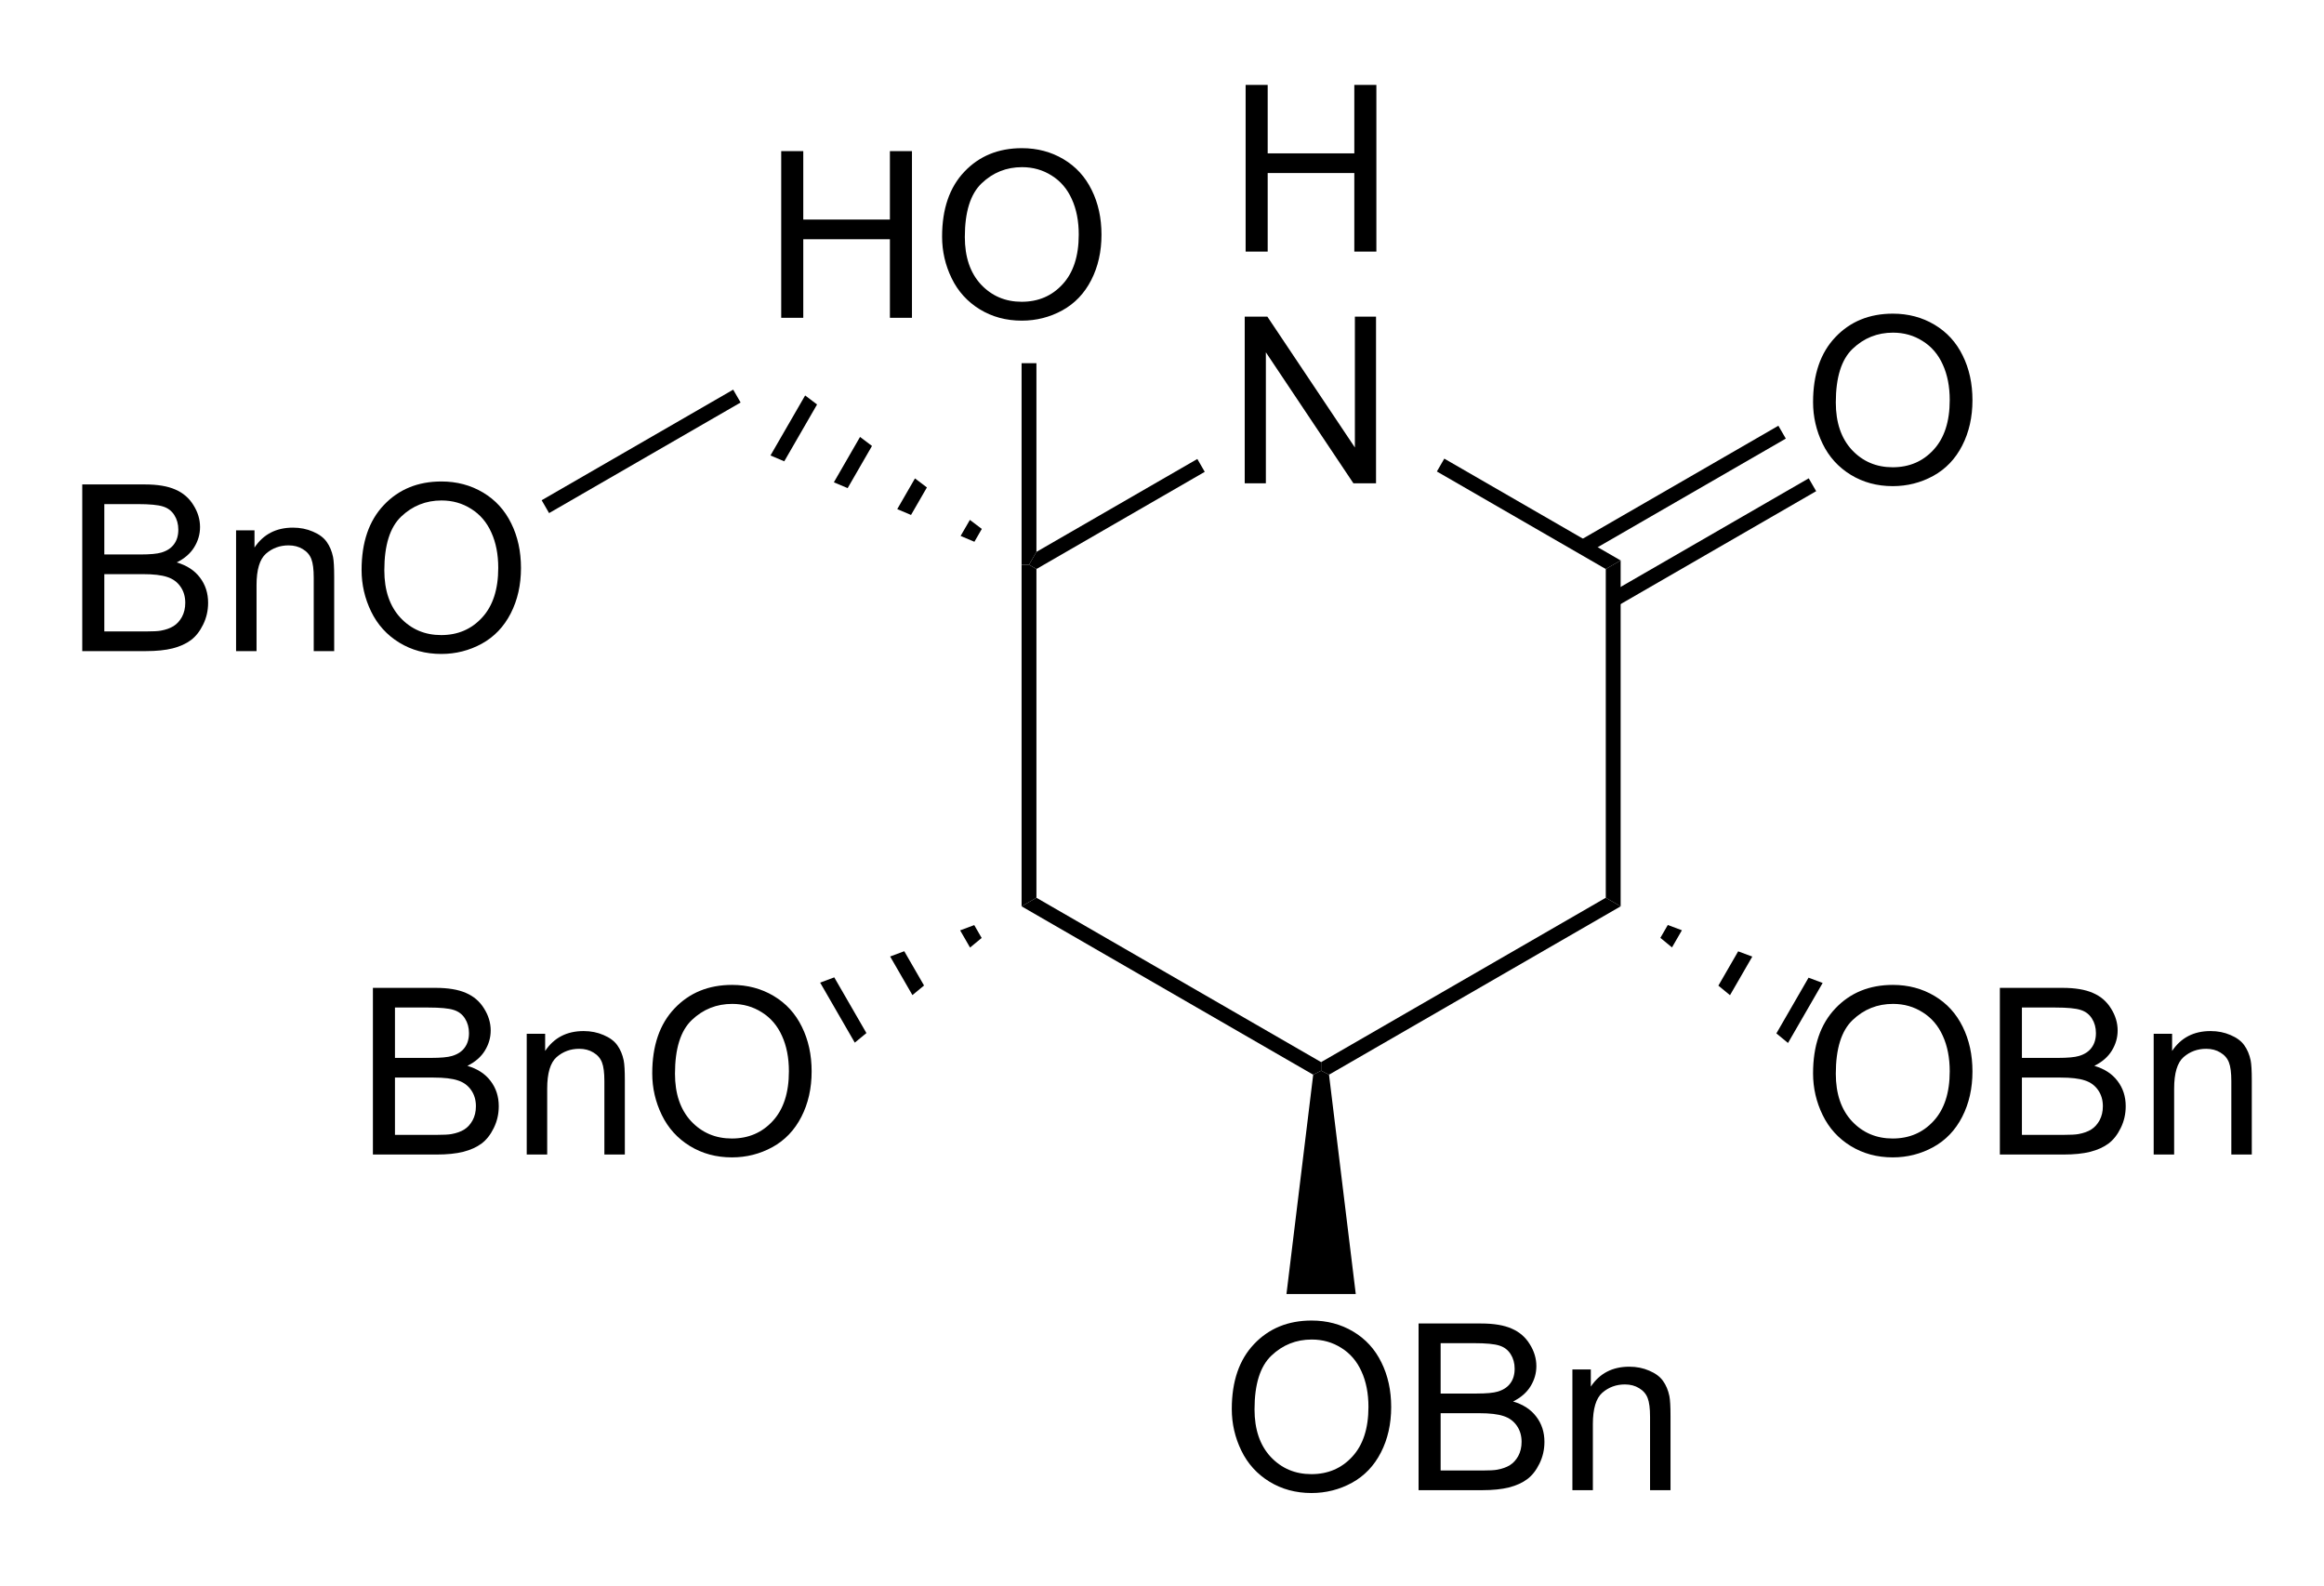 <?xml version="1.0" encoding="UTF-8" standalone="no"?>
<svg
   xmlns:dc="http://purl.org/dc/elements/1.1/"
   xmlns:cc="http://creativecommons.org/ns#"
   xmlns:rdf="http://www.w3.org/1999/02/22-rdf-syntax-ns#"
   xmlns:svg="http://www.w3.org/2000/svg"
   xmlns="http://www.w3.org/2000/svg"
   xmlns:sodipodi="http://sodipodi.sourceforge.net/DTD/sodipodi-0.dtd"
   xmlns:inkscape="http://www.inkscape.org/namespaces/inkscape"
   width="107px"
   height="73px"
   viewBox="0 0 107 73"
   style="background-color: #ffffff00"
   version="1.1"
   id="svg60"
   sodipodi:docname="glu-lactam-oh.svg"
   inkscape:version="0.92.4 (5da689c313, 2019-01-14)">
  <defs
     id="defs64" />
  <sodipodi:namedview
     pagecolor="#ffffff"
     bordercolor="#666666"
     borderopacity="1"
     objecttolerance="10"
     gridtolerance="10"
     guidetolerance="10"
     inkscape:pageopacity="0"
     inkscape:pageshadow="2"
     inkscape:window-width="741"
     inkscape:window-height="480"
     id="namedview62"
     showgrid="false"
     inkscape:zoom="3.2056075"
     inkscape:cx="73.397326"
     inkscape:cy="36.5"
     inkscape:window-x="0"
     inkscape:window-y="0"
     inkscape:window-maximized="0"
     inkscape:current-layer="svg60" />
  <g
     aria-label="H"
     transform="matrix(0.067,0,0,0.067,56.492,11.583)"
     style="font-style:normal;font-weight:normal;font-size:160px;font-family:Arial;fill:#000000;stroke:none"
     id="text2">
    <path
       d="M 12.812,0 V -114.531 H 27.969 V -67.5 H 87.5 v -47.031 h 15.156 V 0 H 87.5 V -53.984 H 27.969 V 0 Z"
       style="font-style:normal;font-weight:normal;font-size:160px;font-family:Arial;fill:#000000;stroke:none"
       id="path912"
       inkscape:connector-curvature="0" />
  </g>
  <g
     aria-label="N"
     transform="matrix(0.067,0,0,0.067,56.492,22.25)"
     style="font-style:normal;font-weight:normal;font-size:160px;font-family:Arial;fill:#000000;stroke:none"
     id="text4">
    <path
       d="m 12.188,0 v -114.531 h 15.547 l 60.156,89.922 V -114.531 H 102.422 V 0 H 86.875 L 26.719,-90 V 0 Z"
       style="font-style:normal;font-weight:normal;font-size:160px;font-family:Arial;fill:#000000;stroke:none"
       id="path909"
       inkscape:connector-curvature="0" />
  </g>
  <path
     stroke="none"
     fill="#000000"
     transform="matrix(0.067 0 0 0.067 -36.089 -19)"
     d="M 1250.86,900.465 L 1240.66,906.357 L 1240.66,671.632 L 1245.76,671.632 L 1250.86,674.578 L 1250.86,900.465 Z "
     id="path6" />
  <path
     stroke="none"
     fill="#000000"
     transform="matrix(0.067 0 0 0.067 -36.089 -19)"
     d="M 1446.49,1013.41 L 1446.49,1019.3 L 1441.05,1022.05 L 1240.66,906.357 L 1250.86,900.465 L 1446.49,1013.41 Z "
     id="path8" />
  <path
     stroke="none"
     fill="#000000"
     transform="matrix(0.067 0 0 0.067 -36.089 -19)"
     d="M 1642.11,900.465 L 1652.32,906.357 L 1451.92,1022.05 L 1446.49,1019.3 L 1446.49,1013.41 L 1642.11,900.465 Z "
     id="path10" />
  <path
     stroke="none"
     fill="#000000"
     transform="matrix(0.067 0 0 0.067 -36.089 -19)"
     d="M 1642.11,674.578 L 1652.32,668.686 L 1652.32,906.357 L 1642.11,900.465 L 1642.11,674.578 Z "
     id="path12" />
  <path
     stroke="none"
     fill="#000000"
     transform="matrix(0.067 0 0 0.067 -36.089 -19)"
     d="M 1526.04,607.561 L 1531.14,598.724 L 1652.32,668.686 L 1642.11,674.578 L 1526.04,607.561 Z "
     id="path14" />
  <path
     stroke="none"
     fill="#000000"
     transform="matrix(0.067 0 0 0.067 -36.089 -19)"
     d="M 1250.86,674.578 L 1245.76,671.632 L 1250.86,662.795 L 1361.43,598.961 L 1366.53,607.798 L 1250.86,674.578 Z "
     id="path16" />
  <g
     aria-label="O"
     transform="matrix(0.067,0,0,0.067,82.958,22.25)"
     style="font-style:normal;font-weight:normal;font-size:160px;font-family:Arial;fill:#000000;stroke:none"
     id="text18">
    <path
       d="m 7.734,-55.781 q 0,-28.516 15.312,-44.609 15.312,-16.172 39.531,-16.172 15.859,0 28.594,7.578 12.734,7.578 19.375,21.172 6.719,13.516 6.719,30.703 0,17.422 -7.031,31.172 -7.031,13.75 -19.922,20.859 -12.891,7.031 -27.812,7.031 -16.172,0 -28.906,-7.812 -12.734,-7.812 -19.297,-21.328 -6.562,-13.516 -6.562,-28.594 z m 15.625,0.234 q 0,20.703 11.094,32.656 11.172,11.875 27.969,11.875 17.109,0 28.125,-12.031 11.094,-12.031 11.094,-34.141 0,-13.984 -4.766,-24.375 -4.688,-10.469 -13.828,-16.172 -9.062,-5.781 -20.391,-5.781 -16.094,0 -27.734,11.094 -11.562,11.016 -11.562,36.875 z"
       style="font-style:normal;font-weight:normal;font-size:160px;font-family:Arial;fill:#000000;stroke:none"
       id="path906"
       inkscape:connector-curvature="0" />
  </g>
  <path
     stroke="none"
     fill="#000000"
     transform="matrix(0.067 0 0 0.067 -36.089 -19)"
     d="M 1760.71,576.124 L 1765.82,584.962 L 1628.91,664.007 L 1623.8,655.17 L 1760.71,576.124 Z "
     id="path20" />
  <path
     stroke="none"
     fill="#000000"
     transform="matrix(0.067 0 0 0.067 -36.089 -19)"
     d="M 1781.57,612.255 L 1786.68,621.093 L 1649.77,700.138 L 1644.66,691.301 L 1781.57,612.255 Z "
     id="path22" />
  <g
     aria-label="OBn"
     transform="matrix(0.067,0,0,0.067,82.958,53.153)"
     style="font-style:normal;font-weight:normal;font-size:160px;font-family:Arial;fill:#000000;stroke:none"
     id="text24">
    <path
       d="m 7.734,-55.781 q 0,-28.516 15.312,-44.609 15.312,-16.172 39.531,-16.172 15.859,0 28.594,7.578 12.734,7.578 19.375,21.172 6.719,13.516 6.719,30.703 0,17.422 -7.031,31.172 -7.031,13.75 -19.922,20.859 -12.891,7.031 -27.812,7.031 -16.172,0 -28.906,-7.812 -12.734,-7.812 -19.297,-21.328 -6.562,-13.516 -6.562,-28.594 z m 15.625,0.234 q 0,20.703 11.094,32.656 11.172,11.875 27.969,11.875 17.109,0 28.125,-12.031 11.094,-12.031 11.094,-34.141 0,-13.984 -4.766,-24.375 -4.688,-10.469 -13.828,-16.172 -9.062,-5.781 -20.391,-5.781 -16.094,0 -27.734,11.094 -11.562,11.016 -11.562,36.875 z"
       style="font-style:normal;font-weight:normal;font-size:160px;font-family:Arial;fill:#000000;stroke:none"
       id="path899"
       inkscape:connector-curvature="0" />
    <path
       d="m 136.094,0 v -114.531 h 42.969 q 13.125,0 21.016,3.516 7.969,3.438 12.422,10.703 4.531,7.188 4.531,15.078 0,7.344 -3.984,13.828 -3.984,6.484 -12.031,10.469 10.391,3.047 15.938,10.391 5.625,7.344 5.625,17.344 0,8.047 -3.438,15 -3.359,6.875 -8.359,10.625 -5,3.75 -12.578,5.703 Q 190.703,0 179.766,0 Z M 151.25,-66.406 h 24.766 q 10.078,0 14.453,-1.328 5.781,-1.719 8.672,-5.703 2.969,-3.984 2.969,-10 0,-5.703 -2.734,-10 -2.734,-4.375 -7.812,-5.938 -5.078,-1.641 -17.422,-1.641 H 151.25 Z m 0,52.891 h 28.516 q 7.344,0 10.312,-0.547 5.234,-0.938 8.75,-3.125 3.516,-2.188 5.781,-6.328 2.266,-4.219 2.266,-9.688 0,-6.406 -3.281,-11.094 -3.281,-4.766 -9.141,-6.641 -5.781,-1.953 -16.719,-1.953 H 151.25 Z"
       style="font-style:normal;font-weight:normal;font-size:160px;font-family:Arial;fill:#000000;stroke:none"
       id="path901"
       inkscape:connector-curvature="0" />
    <path
       d="m 241.797,0 v -82.969 h 12.656 v 11.797 q 9.141,-13.672 26.406,-13.672 7.5,0 13.75,2.734 6.328,2.656 9.453,7.031 3.125,4.375 4.375,10.391 0.781,3.906 0.781,13.672 V 0 h -14.062 v -50.469 q 0,-8.594 -1.641,-12.812 -1.641,-4.297 -5.859,-6.797 -4.141,-2.578 -9.766,-2.578 -8.984,0 -15.547,5.703 -6.484,5.703 -6.484,21.641 V 0 Z"
       style="font-style:normal;font-weight:normal;font-size:160px;font-family:Arial;fill:#000000;stroke:none"
       id="path903"
       inkscape:connector-curvature="0" />
  </g>
  <path
     stroke="none"
     fill="#000000"
     transform="matrix(0.067 0 0 0.067 -36.089 -19)"
     d="M 1791.14,959.013 L 1767.33,1000.25 L 1759.34,993.678 L 1781.45,955.386 L 1791.14,959.013 Z "
     id="path26" />
  <path
     stroke="none"
     fill="#000000"
     transform="matrix(0.067 0 0 0.067 -36.089 -19)"
     d="M 1742.78,940.909 L 1727.47,967.424 L 1719.48,960.846 L 1733.09,937.282 L 1742.78,940.909 Z "
     id="path28" />
  <path
     stroke="none"
     fill="#000000"
     transform="matrix(0.067 0 0 0.067 -36.089 -19)"
     d="M 1694.42,922.805 L 1687.61,934.592 L 1679.62,928.015 L 1684.73,919.178 L 1694.42,922.805 Z "
     id="path30" />
  <g
     aria-label="OBn"
     transform="matrix(0.067,0,0,0.067,56.195,68.605)"
     style="font-style:normal;font-weight:normal;font-size:160px;font-family:Arial;fill:#000000;stroke:none"
     id="text32">
    <path
       d="m 7.734,-55.781 q 0,-28.516 15.312,-44.609 15.312,-16.172 39.531,-16.172 15.859,0 28.594,7.578 12.734,7.578 19.375,21.172 6.719,13.516 6.719,30.703 0,17.422 -7.031,31.172 -7.031,13.75 -19.922,20.859 -12.891,7.031 -27.812,7.031 -16.172,0 -28.906,-7.812 -12.734,-7.812 -19.297,-21.328 -6.562,-13.516 -6.562,-28.594 z m 15.625,0.234 q 0,20.703 11.094,32.656 11.172,11.875 27.969,11.875 17.109,0 28.125,-12.031 11.094,-12.031 11.094,-34.141 0,-13.984 -4.766,-24.375 -4.688,-10.469 -13.828,-16.172 -9.062,-5.781 -20.391,-5.781 -16.094,0 -27.734,11.094 -11.562,11.016 -11.562,36.875 z"
       style="font-style:normal;font-weight:normal;font-size:160px;font-family:Arial;fill:#000000;stroke:none"
       id="path892"
       inkscape:connector-curvature="0" />
    <path
       d="m 136.094,0 v -114.531 h 42.969 q 13.125,0 21.016,3.516 7.969,3.438 12.422,10.703 4.531,7.188 4.531,15.078 0,7.344 -3.984,13.828 -3.984,6.484 -12.031,10.469 10.391,3.047 15.938,10.391 5.625,7.344 5.625,17.344 0,8.047 -3.438,15 -3.359,6.875 -8.359,10.625 -5,3.75 -12.578,5.703 Q 190.703,0 179.766,0 Z M 151.25,-66.406 h 24.766 q 10.078,0 14.453,-1.328 5.781,-1.719 8.672,-5.703 2.969,-3.984 2.969,-10 0,-5.703 -2.734,-10 -2.734,-4.375 -7.812,-5.938 -5.078,-1.641 -17.422,-1.641 H 151.25 Z m 0,52.891 h 28.516 q 7.344,0 10.312,-0.547 5.234,-0.938 8.75,-3.125 3.516,-2.188 5.781,-6.328 2.266,-4.219 2.266,-9.688 0,-6.406 -3.281,-11.094 -3.281,-4.766 -9.141,-6.641 -5.781,-1.953 -16.719,-1.953 H 151.25 Z"
       style="font-style:normal;font-weight:normal;font-size:160px;font-family:Arial;fill:#000000;stroke:none"
       id="path894"
       inkscape:connector-curvature="0" />
    <path
       d="m 241.797,0 v -82.969 h 12.656 v 11.797 q 9.141,-13.672 26.406,-13.672 7.5,0 13.75,2.734 6.328,2.656 9.453,7.031 3.125,4.375 4.375,10.391 0.781,3.906 0.781,13.672 V 0 h -14.062 v -50.469 q 0,-8.594 -1.641,-12.812 -1.641,-4.297 -5.859,-6.797 -4.141,-2.578 -9.766,-2.578 -8.984,0 -15.547,5.703 -6.484,5.703 -6.484,21.641 V 0 Z"
       style="font-style:normal;font-weight:normal;font-size:160px;font-family:Arial;fill:#000000;stroke:none"
       id="path896"
       inkscape:connector-curvature="0" />
  </g>
  <path
     stroke="none"
     fill="#000000"
     transform="matrix(0.067 0 0 0.067 -36.089 -19)"
     d="M 1470.3,1172.75 L 1422.68,1172.75 L 1441.05,1022.05 L 1446.49,1019.3 L 1451.92,1022.05 L 1470.3,1172.75 Z "
     id="path34" />
  <g
     aria-label="BnO"
     transform="matrix(0.067,0,0,0.067,16.384,53.153)"
     style="font-style:normal;font-weight:normal;font-size:160px;font-family:Arial;fill:#000000;stroke:none"
     id="text36">
    <path
       d="M 11.719,0 V -114.531 H 54.688 q 13.125,0 21.016,3.516 7.969,3.438 12.422,10.703 4.531,7.188 4.531,15.078 0,7.344 -3.984,13.828 -3.984,6.484 -12.031,10.469 10.391,3.047 15.938,10.391 5.625,7.344 5.625,17.344 0,8.047 -3.438,15 -3.359,6.875 -8.359,10.625 -5,3.75 -12.578,5.703 Q 66.328,0 55.391,0 Z M 26.875,-66.406 h 24.766 q 10.078,0 14.453,-1.328 5.781,-1.719 8.672,-5.703 2.969,-3.984 2.969,-10 0,-5.703 -2.734,-10 -2.734,-4.375 -7.812,-5.938 -5.078,-1.641 -17.422,-1.641 H 26.875 Z m 0,52.891 h 28.516 q 7.344,0 10.312,-0.547 5.234,-0.938 8.75,-3.125 3.516,-2.188 5.781,-6.328 2.266,-4.219 2.266,-9.688 0,-6.406 -3.281,-11.094 -3.281,-4.766 -9.141,-6.641 -5.781,-1.953 -16.719,-1.953 H 26.875 Z"
       style="font-style:normal;font-weight:normal;font-size:160px;font-family:Arial;fill:#000000;stroke:none"
       id="path885"
       inkscape:connector-curvature="0" />
    <path
       d="m 117.422,0 v -82.969 h 12.656 v 11.797 q 9.141,-13.672 26.406,-13.672 7.5,0 13.75,2.734 6.328,2.656 9.453,7.031 3.125,4.375 4.375,10.391 0.781,3.906 0.781,13.672 V 0 h -14.062 v -50.469 q 0,-8.594 -1.641,-12.812 -1.641,-4.297 -5.859,-6.797 -4.141,-2.578 -9.766,-2.578 -8.984,0 -15.547,5.703 -6.484,5.703 -6.484,21.641 V 0 Z"
       style="font-style:normal;font-weight:normal;font-size:160px;font-family:Arial;fill:#000000;stroke:none"
       id="path887"
       inkscape:connector-curvature="0" />
    <path
       d="m 203.672,-55.781 q 0,-28.516 15.312,-44.609 15.312,-16.172 39.531,-16.172 15.859,0 28.594,7.578 12.734,7.578 19.375,21.172 6.719,13.516 6.719,30.703 0,17.422 -7.031,31.172 -7.031,13.75 -19.922,20.859 -12.891,7.031 -27.812,7.031 -16.172,0 -28.906,-7.812 -12.734,-7.812 -19.297,-21.328 -6.562,-13.516 -6.562,-28.594 z m 15.625,0.234 q 0,20.703 11.094,32.656 11.172,11.875 27.969,11.875 17.109,0 28.125,-12.031 11.094,-12.031 11.094,-34.141 0,-13.984 -4.766,-24.375 -4.688,-10.469 -13.828,-16.172 -9.062,-5.781 -20.391,-5.781 -16.094,0 -27.734,11.094 -11.562,11.016 -11.562,36.875 z"
       style="font-style:normal;font-weight:normal;font-size:160px;font-family:Arial;fill:#000000;stroke:none"
       id="path889"
       inkscape:connector-curvature="0" />
  </g>
  <path
     stroke="none"
     fill="#000000"
     transform="matrix(0.067 0 0 0.067 -36.089 -19)"
     d="M 1126.04,1000.02 L 1102.23,958.782 L 1111.93,955.163 L 1134.03,993.438 L 1126.04,1000.02 Z "
     id="path38" />
  <path
     stroke="none"
     fill="#000000"
     transform="matrix(0.067 0 0 0.067 -36.089 -19)"
     d="M 1165.64,967.348 L 1150.33,940.825 L 1160.03,937.206 L 1173.63,960.762 L 1165.64,967.348 Z "
     id="path40" />
  <path
     stroke="none"
     fill="#000000"
     transform="matrix(0.067 0 0 0.067 -36.089 -19)"
     d="M 1205.24,934.672 L 1198.43,922.869 L 1208.12,919.25 L 1213.23,928.087 L 1205.24,934.672 Z "
     id="path42" />
  <path
     stroke="none"
     fill="#000000"
     transform="matrix(0.067 0 0 0.067 -36.089 -19)"
     d="M 1068.1,596.557 L 1091.92,555.315 L 1100.12,561.512 L 1077.57,600.564 L 1068.1,596.557 Z "
     id="path44" />
  <path
     stroke="none"
     fill="#000000"
     transform="matrix(0.067 0 0 0.067 -36.089 -19)"
     d="M 1111.66,614.988 L 1129.65,583.818 L 1137.86,590.015 L 1121.13,618.995 L 1111.66,614.988 Z "
     id="path46" />
  <path
     stroke="none"
     fill="#000000"
     transform="matrix(0.067 0 0 0.067 -36.089 -19)"
     d="M 1155.21,633.419 L 1167.39,612.32 L 1175.6,618.517 L 1164.68,637.426 L 1155.21,633.419 Z "
     id="path48" />
  <path
     stroke="none"
     fill="#000000"
     transform="matrix(0.067 0 0 0.067 -36.089 -19)"
     d="M 1198.76,651.85 L 1205.13,640.822 L 1213.33,647.02 L 1208.23,655.857 L 1198.76,651.85 Z "
     id="path50" />
  <g
     aria-label="BnO"
     transform="matrix(0.067,0,0,0.067,3.002,29.976)"
     style="font-style:normal;font-weight:normal;font-size:160px;font-family:Arial;fill:#000000;stroke:none"
     id="text52">
    <path
       d="M 11.719,0 V -114.531 H 54.688 q 13.125,0 21.016,3.516 7.969,3.438 12.422,10.703 4.531,7.188 4.531,15.078 0,7.344 -3.984,13.828 -3.984,6.484 -12.031,10.469 10.391,3.047 15.938,10.391 5.625,7.344 5.625,17.344 0,8.047 -3.438,15 -3.359,6.875 -8.359,10.625 -5,3.75 -12.578,5.703 Q 66.328,0 55.391,0 Z M 26.875,-66.406 h 24.766 q 10.078,0 14.453,-1.328 5.781,-1.719 8.672,-5.703 2.969,-3.984 2.969,-10 0,-5.703 -2.734,-10 -2.734,-4.375 -7.812,-5.938 -5.078,-1.641 -17.422,-1.641 H 26.875 Z m 0,52.891 h 28.516 q 7.344,0 10.312,-0.547 5.234,-0.938 8.75,-3.125 3.516,-2.188 5.781,-6.328 2.266,-4.219 2.266,-9.688 0,-6.406 -3.281,-11.094 -3.281,-4.766 -9.141,-6.641 -5.781,-1.953 -16.719,-1.953 H 26.875 Z"
       style="font-style:normal;font-weight:normal;font-size:160px;font-family:Arial;fill:#000000;stroke:none"
       id="path878"
       inkscape:connector-curvature="0" />
    <path
       d="m 117.422,0 v -82.969 h 12.656 v 11.797 q 9.141,-13.672 26.406,-13.672 7.5,0 13.75,2.734 6.328,2.656 9.453,7.031 3.125,4.375 4.375,10.391 0.781,3.906 0.781,13.672 V 0 h -14.062 v -50.469 q 0,-8.594 -1.641,-12.812 -1.641,-4.297 -5.859,-6.797 -4.141,-2.578 -9.766,-2.578 -8.984,0 -15.547,5.703 -6.484,5.703 -6.484,21.641 V 0 Z"
       style="font-style:normal;font-weight:normal;font-size:160px;font-family:Arial;fill:#000000;stroke:none"
       id="path880"
       inkscape:connector-curvature="0" />
    <path
       d="m 203.672,-55.781 q 0,-28.516 15.312,-44.609 15.312,-16.172 39.531,-16.172 15.859,0 28.594,7.578 12.734,7.578 19.375,21.172 6.719,13.516 6.719,30.703 0,17.422 -7.031,31.172 -7.031,13.75 -19.922,20.859 -12.891,7.031 -27.812,7.031 -16.172,0 -28.906,-7.812 -12.734,-7.812 -19.297,-21.328 -6.562,-13.516 -6.562,-28.594 z m 15.625,0.234 q 0,20.703 11.094,32.656 11.172,11.875 27.969,11.875 17.109,0 28.125,-12.031 11.094,-12.031 11.094,-34.141 0,-13.984 -4.766,-24.375 -4.688,-10.469 -13.828,-16.172 -9.062,-5.781 -20.391,-5.781 -16.094,0 -27.734,11.094 -11.562,11.016 -11.562,36.875 z"
       style="font-style:normal;font-weight:normal;font-size:160px;font-family:Arial;fill:#000000;stroke:none"
       id="path882"
       inkscape:connector-curvature="0" />
  </g>
  <path
     stroke="none"
     fill="#000000"
     transform="matrix(0.067 0 0 0.067 -36.089 -19)"
     d="M 915.964,636.152 L 910.861,627.315 L 1042.48,551.324 L 1047.58,560.161 L 915.964,636.152 Z "
     id="path54" />
  <g
     aria-label="HO"
     transform="matrix(0.067,0,0,0.067,35.11,14.631)"
     style="font-style:normal;font-weight:normal;font-size:160px;font-family:Arial;fill:#000000;stroke:none"
     id="text56">
    <path
       d="M 12.812,0 V -114.531 H 27.969 V -67.5 H 87.5 v -47.031 h 15.156 V 0 H 87.5 V -53.984 H 27.969 V 0 Z"
       style="font-style:normal;font-weight:normal;font-size:160px;font-family:Arial;fill:#000000;stroke:none"
       id="path873"
       inkscape:connector-curvature="0" />
    <path
       d="m 123.359,-55.781 q 0,-28.516 15.312,-44.609 15.312,-16.172 39.531,-16.172 15.859,0 28.594,7.578 12.734,7.578 19.375,21.172 6.719,13.516 6.719,30.703 0,17.422 -7.031,31.172 -7.031,13.75 -19.922,20.859 -12.891,7.031 -27.812,7.031 -16.172,0 -28.906,-7.812 -12.734,-7.812 -19.297,-21.328 -6.562,-13.516 -6.562,-28.594 z m 15.625,0.234 q 0,20.703 11.094,32.656 11.172,11.875 27.969,11.875 17.109,0 28.125,-12.031 11.094,-12.031 11.094,-34.141 0,-13.984 -4.766,-24.375 -4.688,-10.469 -13.828,-16.172 -9.062,-5.781 -20.391,-5.781 -16.094,0 -27.734,11.094 -11.562,11.016 -11.562,36.875 z"
       style="font-style:normal;font-weight:normal;font-size:160px;font-family:Arial;fill:#000000;stroke:none"
       id="path875"
       inkscape:connector-curvature="0" />
  </g>
  <path
     stroke="none"
     fill="#000000"
     transform="matrix(0.067 0 0 0.067 -36.089 -19)"
     d="M 1240.66,533.125 L 1250.86,533.125 L 1250.86,662.795 L 1245.76,671.632 L 1240.66,671.632 L 1240.66,533.125 Z "
     id="path58" />
</svg>

